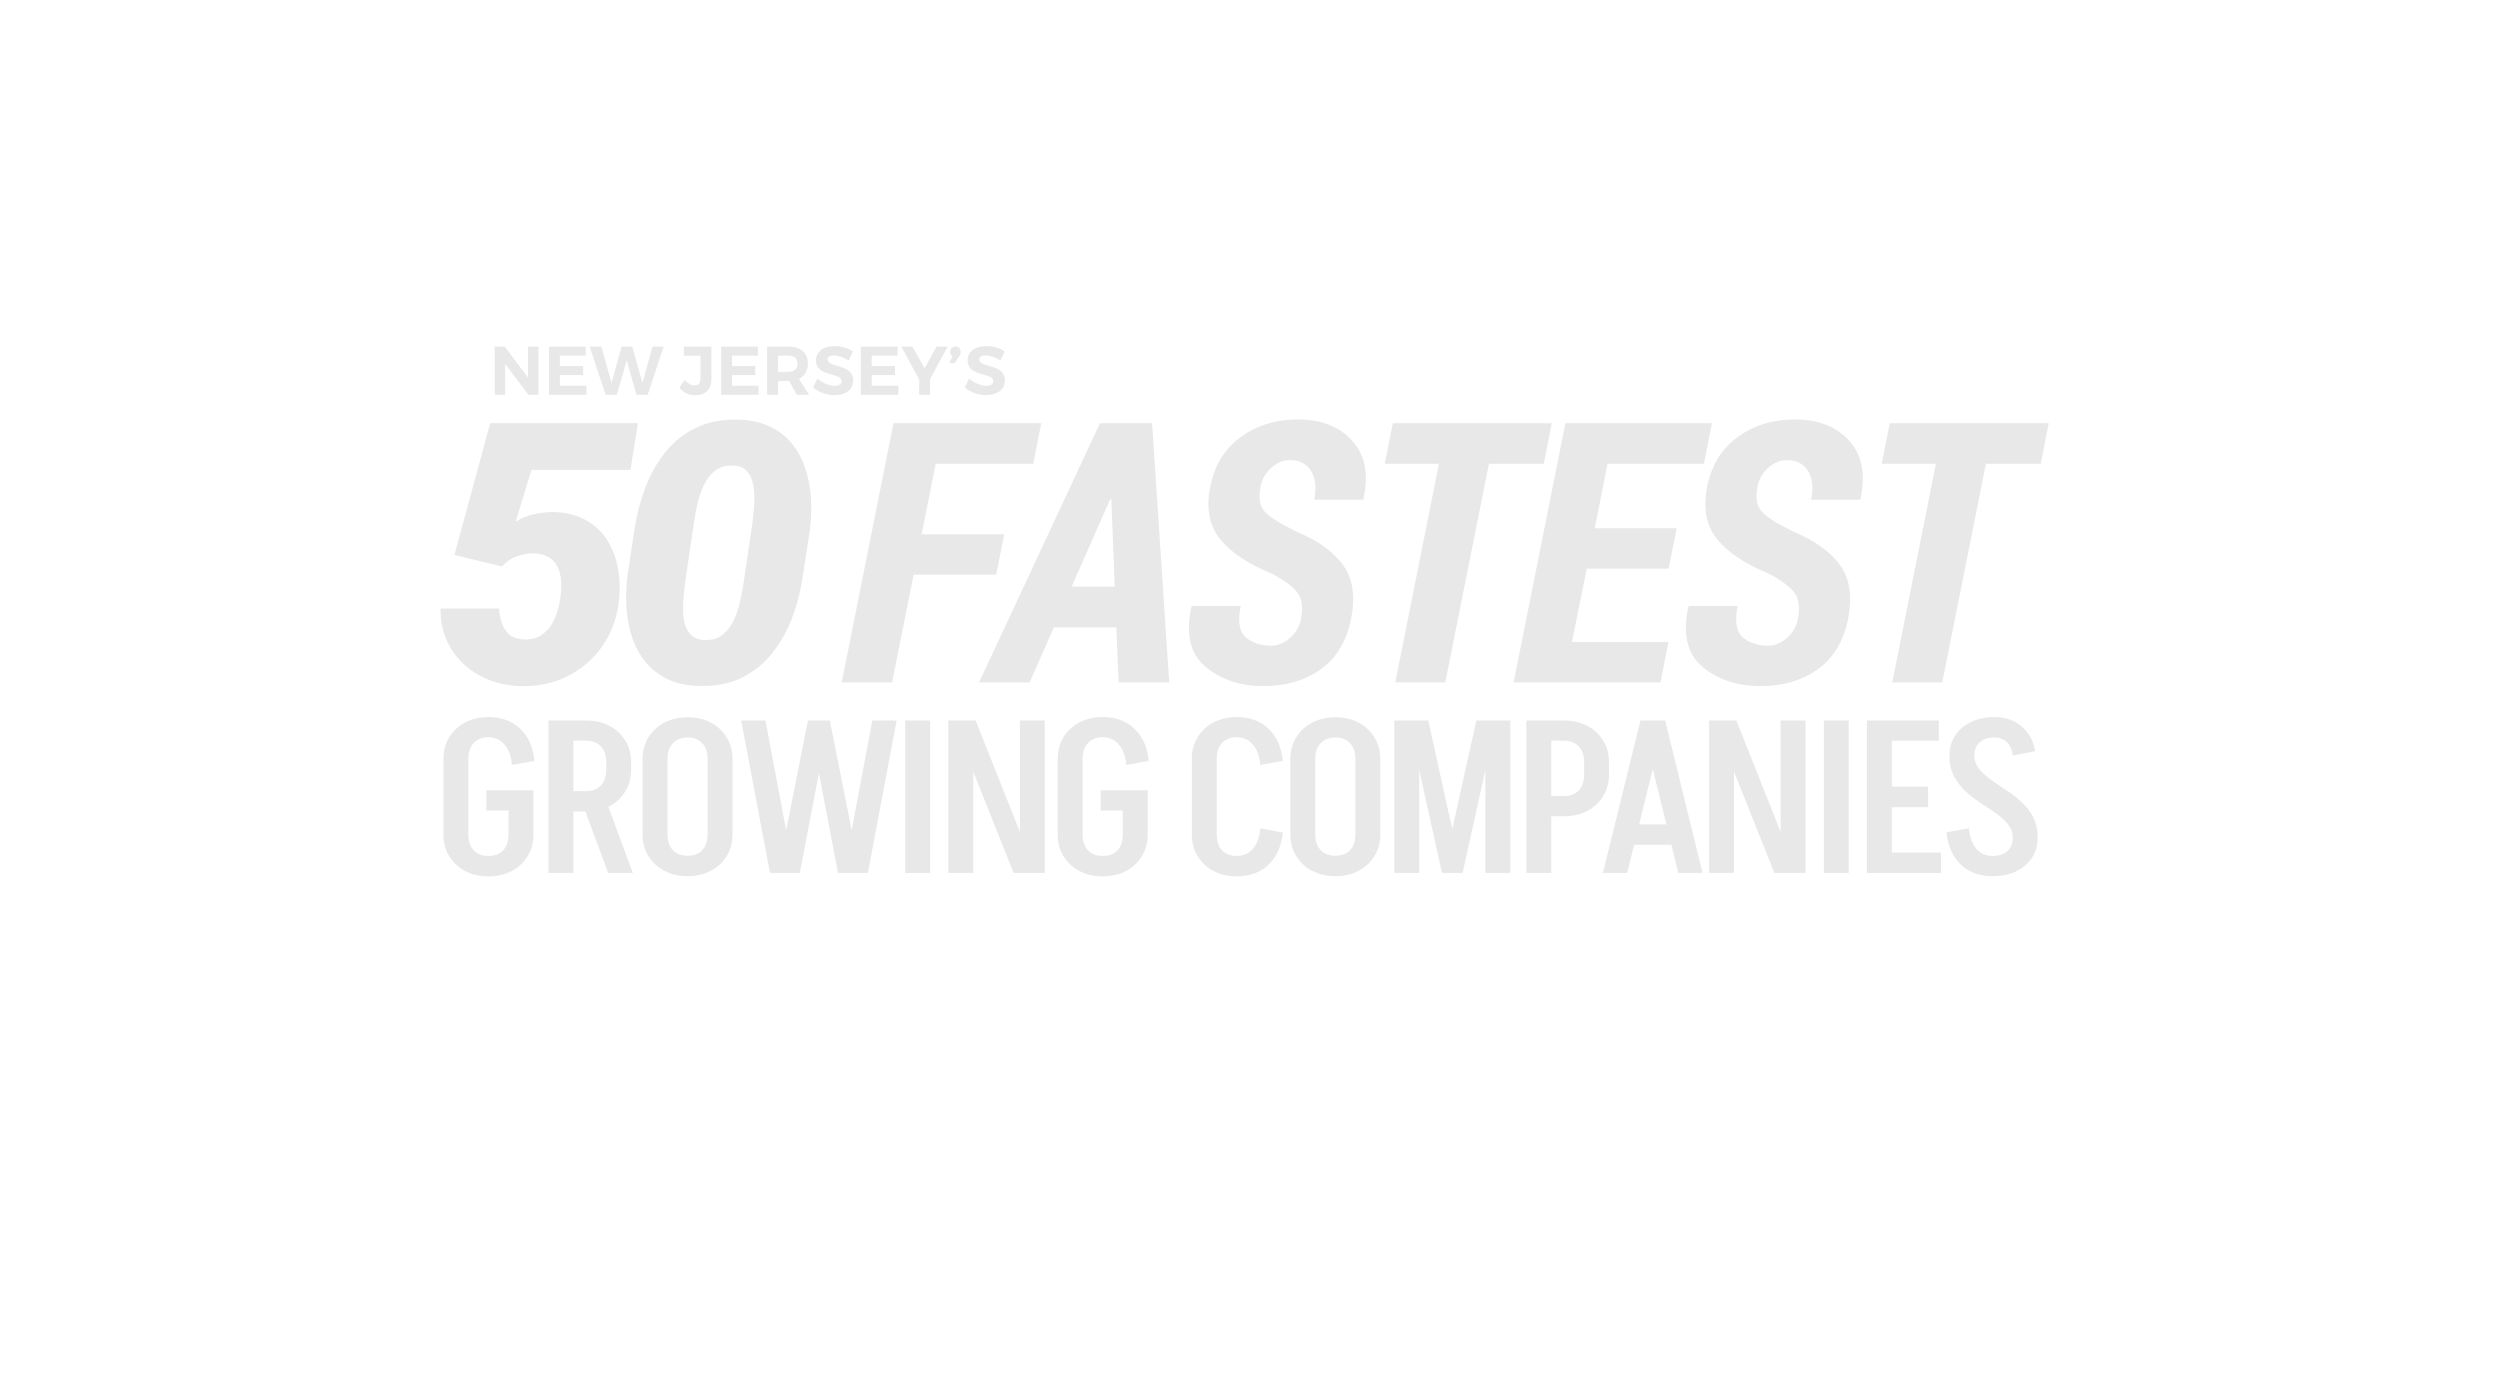 <svg xmlns="http://www.w3.org/2000/svg" width="227" height="126" viewBox="0 0 227 126" fill="none"><path d="M185.298 42.112H180.319L176.359 61.962H171.817L175.777 42.112H170.863L171.591 38.427H186.025L185.298 42.112Z" fill="#E8E8E8"></path><path d="M163.242 56.256C163.446 55.189 163.355 54.392 162.967 53.864C162.59 53.325 161.814 52.737 160.639 52.102C158.473 51.218 156.894 50.167 155.903 48.95C154.922 47.721 154.626 46.132 155.014 44.181C155.402 42.242 156.323 40.744 157.778 39.688C159.233 38.621 160.962 38.087 162.967 38.087C165.1 38.087 166.749 38.734 167.913 40.027C169.077 41.32 169.416 43.077 168.931 45.297L168.899 45.377H164.454C164.669 44.278 164.572 43.405 164.163 42.759C163.753 42.102 163.112 41.773 162.239 41.773C161.657 41.773 161.102 42.005 160.574 42.468C160.046 42.931 159.718 43.492 159.588 44.149C159.384 45.162 159.497 45.916 159.928 46.412C160.359 46.908 161.307 47.517 162.773 48.238C164.766 49.068 166.205 50.097 167.089 51.326C167.972 52.554 168.209 54.187 167.8 56.223C167.39 58.239 166.469 59.758 165.036 60.782C163.603 61.795 161.873 62.301 159.847 62.301C157.757 62.301 156.005 61.719 154.594 60.555C153.193 59.381 152.762 57.565 153.301 55.108L153.333 55.027H157.778C157.498 56.396 157.649 57.339 158.231 57.856C158.823 58.373 159.605 58.632 160.574 58.632C161.135 58.632 161.684 58.406 162.223 57.953C162.762 57.49 163.101 56.924 163.242 56.256Z" fill="#E8E8E8"></path><path d="M151.513 51.633H144.078L142.736 58.292H151.497L150.77 61.962H137.435L142.138 38.427H155.441L154.714 42.112H145.969L144.805 47.964H152.241L151.513 51.633Z" fill="#E8E8E8"></path><path d="M140.174 42.112H135.195L131.235 61.962H126.693L130.653 42.112H125.739L126.467 38.427H140.901L140.174 42.112Z" fill="#E8E8E8"></path><path d="M118.117 56.256C118.321 55.189 118.23 54.392 117.842 53.864C117.465 53.325 116.689 52.737 115.514 52.102C113.348 51.218 111.769 50.167 110.778 48.95C109.797 47.721 109.501 46.132 109.889 44.181C110.277 42.242 111.198 40.744 112.653 39.688C114.108 38.621 115.837 38.087 117.842 38.087C119.975 38.087 121.624 38.734 122.788 40.027C123.952 41.32 124.291 43.077 123.806 45.297L123.774 45.377H119.329C119.544 44.278 119.447 43.405 119.038 42.759C118.628 42.102 117.987 41.773 117.114 41.773C116.532 41.773 115.977 42.005 115.449 42.468C114.921 42.931 114.593 43.492 114.463 44.149C114.259 45.162 114.372 45.916 114.803 46.412C115.234 46.908 116.182 47.517 117.648 48.238C119.641 49.068 121.08 50.097 121.964 51.326C122.847 52.554 123.084 54.187 122.675 56.223C122.265 58.239 121.344 59.758 119.911 60.782C118.478 61.795 116.748 62.301 114.722 62.301C112.632 62.301 110.88 61.719 109.469 60.555C108.068 59.381 107.637 57.565 108.176 55.108L108.208 55.027H112.653C112.373 56.396 112.524 57.339 113.106 57.856C113.698 58.373 114.48 58.632 115.449 58.632C116.01 58.632 116.559 58.406 117.098 57.953C117.637 57.49 117.976 56.924 118.117 56.256Z" fill="#E8E8E8"></path><path d="M101.362 56.967H95.688L93.49 61.962H88.899L99.875 38.427H104.611L106.163 61.962H101.572L101.362 56.967ZM97.305 53.266H101.216L100.909 45.329L100.812 45.313L97.305 53.266Z" fill="#E8E8E8"></path><path d="M90.458 52.182H82.958L81.002 61.962H76.428L81.132 38.427H94.548L93.82 42.112H84.962L83.685 48.513H91.185L90.458 52.182Z" fill="#E8E8E8"></path><path d="M73.551 48.044L72.888 52.328C72.705 53.621 72.387 54.871 71.934 56.078C71.482 57.274 70.878 58.346 70.124 59.295C69.38 60.243 68.465 60.986 67.376 61.525C66.299 62.064 65.022 62.317 63.545 62.285C62.425 62.264 61.46 62.064 60.652 61.687C59.844 61.299 59.17 60.782 58.632 60.135C58.103 59.489 57.694 58.745 57.403 57.905C57.123 57.064 56.95 56.17 56.886 55.221C56.821 54.273 56.848 53.314 56.967 52.344L57.613 48.044C57.807 46.751 58.13 45.507 58.583 44.311C59.036 43.104 59.639 42.026 60.393 41.078C61.148 40.13 62.069 39.391 63.157 38.863C64.246 38.325 65.523 38.071 66.988 38.104C68.109 38.125 69.073 38.33 69.882 38.718C70.69 39.095 71.358 39.607 71.886 40.254C72.414 40.9 72.818 41.644 73.098 42.484C73.389 43.325 73.567 44.219 73.632 45.167C73.696 46.116 73.669 47.075 73.551 48.044ZM67.505 53.023L68.346 47.317C68.378 46.994 68.416 46.622 68.459 46.202C68.502 45.782 68.513 45.35 68.492 44.909C68.481 44.456 68.416 44.036 68.298 43.648C68.19 43.26 68.001 42.942 67.732 42.694C67.473 42.436 67.107 42.296 66.633 42.274C65.965 42.242 65.41 42.387 64.968 42.71C64.537 43.034 64.192 43.465 63.933 44.004C63.675 44.532 63.475 45.097 63.335 45.701C63.206 46.293 63.103 46.838 63.028 47.333L62.188 53.023C62.155 53.346 62.117 53.724 62.074 54.154C62.031 54.575 62.015 55.011 62.026 55.464C62.037 55.916 62.096 56.337 62.204 56.725C62.322 57.112 62.516 57.436 62.786 57.694C63.055 57.942 63.427 58.082 63.901 58.115C64.569 58.147 65.119 58.002 65.55 57.678C65.992 57.344 66.342 56.913 66.6 56.385C66.859 55.846 67.053 55.275 67.182 54.672C67.322 54.068 67.43 53.519 67.505 53.023Z" fill="#E8E8E8"></path><path d="M45.577 51.439L41.261 50.388L44.51 38.427H57.926L57.247 42.662H48.26L46.822 47.366C47.296 47.064 47.818 46.848 48.39 46.719C48.961 46.579 49.521 46.504 50.071 46.493C51.202 46.493 52.177 46.703 52.996 47.123C53.815 47.533 54.478 48.098 54.984 48.82C55.491 49.542 55.846 50.372 56.051 51.31C56.256 52.247 56.315 53.233 56.229 54.268C56.132 55.453 55.841 56.541 55.356 57.533C54.871 58.524 54.23 59.381 53.433 60.103C52.635 60.825 51.719 61.38 50.685 61.768C49.65 62.145 48.54 62.323 47.355 62.301C46.331 62.28 45.372 62.102 44.478 61.768C43.594 61.423 42.813 60.943 42.134 60.329C41.455 59.704 40.927 58.966 40.55 58.115C40.173 57.253 39.99 56.299 40 55.254H45.318C45.34 55.739 45.426 56.191 45.577 56.611C45.728 57.032 45.965 57.377 46.288 57.646C46.622 57.905 47.064 58.045 47.614 58.066C48.196 58.077 48.686 57.959 49.085 57.711C49.483 57.463 49.812 57.134 50.071 56.725C50.329 56.304 50.523 55.846 50.653 55.351C50.793 54.855 50.884 54.37 50.927 53.896C50.981 53.422 50.981 52.969 50.927 52.538C50.873 52.096 50.755 51.708 50.572 51.374C50.389 51.029 50.119 50.76 49.764 50.566C49.419 50.361 48.977 50.254 48.438 50.243C47.889 50.243 47.366 50.34 46.87 50.534C46.374 50.728 45.943 51.029 45.577 51.439Z" fill="#E8E8E8"></path><path d="M182.758 76.065C182.758 75.611 182.622 75.214 182.349 74.876C182.076 74.525 181.718 74.194 181.277 73.882C180.848 73.57 180.386 73.258 179.892 72.946C179.399 72.621 178.931 72.264 178.489 71.874C178.06 71.471 177.703 71.003 177.417 70.471C177.144 69.938 177.007 69.314 177.007 68.599H179.269C179.269 69.041 179.405 69.437 179.678 69.788C179.964 70.139 180.321 70.471 180.75 70.782C181.192 71.094 181.66 71.413 182.154 71.738C182.648 72.049 183.109 72.407 183.538 72.81C183.98 73.2 184.337 73.661 184.61 74.194C184.883 74.714 185.02 75.338 185.02 76.065H182.758ZM177.007 68.618C177.007 67.917 177.183 67.306 177.534 66.786C177.885 66.253 178.365 65.844 178.976 65.558C179.6 65.259 180.308 65.109 181.101 65.109V66.962C180.529 66.962 180.081 67.111 179.756 67.41C179.431 67.696 179.269 68.099 179.269 68.618H177.007ZM185.02 76.046C185.02 76.761 184.844 77.378 184.493 77.898C184.142 78.418 183.661 78.827 183.051 79.126C182.44 79.412 181.731 79.555 180.926 79.555V77.722C181.498 77.722 181.946 77.573 182.271 77.274C182.596 76.975 182.758 76.566 182.758 76.046H185.02ZM182.758 68.599C182.693 68.053 182.505 67.644 182.193 67.371C181.894 67.098 181.53 66.962 181.101 66.962V65.109C181.764 65.109 182.355 65.24 182.875 65.499C183.395 65.759 183.817 66.123 184.142 66.591C184.48 67.046 184.695 67.585 184.786 68.209L182.758 68.599ZM178.781 75.208C178.846 75.987 179.067 76.605 179.444 77.06C179.821 77.501 180.315 77.722 180.926 77.722V79.555C179.743 79.555 178.781 79.204 178.041 78.502C177.313 77.8 176.877 76.826 176.734 75.578L178.781 75.208Z" fill="#E8E8E8"></path><path d="M170.997 79.263V77.41H176.241V79.263H170.997ZM171.192 73.297V71.426H175.072V73.297H171.192ZM169.516 65.421H171.777V79.263H169.516V65.421ZM171.192 65.421H176.046V67.254H171.192V65.421Z" fill="#E8E8E8"></path><path d="M165.602 79.263V65.421H167.863V79.263H165.602Z" fill="#E8E8E8"></path><path d="M161.114 79.263L155.597 65.421H157.663L163.161 79.263H161.114ZM155.188 79.263V65.421H157.449V79.263H155.188ZM161.679 79.263V65.421H163.941V79.263H161.679Z" fill="#E8E8E8"></path><path d="M147.864 76.709V74.857H152.835V76.709H147.864ZM151.158 65.421L147.747 79.263H145.544L148.955 65.421H151.158ZM151.197 65.421L154.589 79.263H152.387L148.994 65.421H151.197Z" fill="#E8E8E8"></path><path d="M140.368 67.254V65.421H142.025V67.254H140.368ZM140.368 74.116V72.283H142.025V74.116H140.368ZM143.838 70.334V69.203H146.099V70.334H143.838ZM146.099 69.223H143.838C143.838 68.599 143.675 68.118 143.35 67.78C143.025 67.429 142.577 67.254 142.005 67.254V65.421C142.811 65.421 143.519 65.584 144.13 65.909C144.741 66.234 145.222 66.682 145.573 67.254C145.924 67.826 146.099 68.482 146.099 69.223ZM146.099 70.314C146.099 71.055 145.924 71.712 145.573 72.283C145.222 72.855 144.741 73.304 144.13 73.629C143.519 73.954 142.811 74.116 142.005 74.116V72.283C142.577 72.283 143.025 72.115 143.35 71.777C143.675 71.426 143.838 70.938 143.838 70.314H146.099ZM138.594 79.263V65.421H140.855V79.263H138.594Z" fill="#E8E8E8"></path><path d="M130.991 79.263L134.051 65.421H135.864L132.804 79.263H130.991ZM130.932 79.263L127.872 65.421H129.685L132.745 79.263H130.932ZM126.604 79.263V65.421H128.866V79.263H126.604ZM134.87 79.263V65.421H137.132V79.263H134.87Z" fill="#E8E8E8"></path><path d="M123.071 75.773V68.891H125.332V75.773H123.071ZM117.164 75.773V68.891H119.425V75.773H117.164ZM125.332 68.93H123.071C123.071 68.307 122.908 67.826 122.584 67.488C122.259 67.137 121.81 66.962 121.238 66.962V65.129C122.044 65.129 122.752 65.291 123.363 65.616C123.974 65.941 124.455 66.39 124.806 66.962C125.157 67.533 125.332 68.19 125.332 68.93ZM117.164 68.93C117.164 68.19 117.34 67.533 117.69 66.962C118.041 66.39 118.522 65.941 119.133 65.616C119.757 65.291 120.465 65.129 121.258 65.129V66.962C120.686 66.962 120.238 67.137 119.913 67.488C119.588 67.826 119.425 68.307 119.425 68.93H117.164ZM125.332 75.754C125.332 76.494 125.157 77.151 124.806 77.722C124.455 78.294 123.974 78.743 123.363 79.068C122.752 79.392 122.044 79.555 121.238 79.555V77.703C121.81 77.703 122.259 77.534 122.584 77.196C122.908 76.845 123.071 76.364 123.071 75.754H125.332ZM117.164 75.754H119.425C119.425 76.364 119.588 76.845 119.913 77.196C120.238 77.534 120.686 77.703 121.258 77.703V79.555C120.465 79.555 119.757 79.392 119.133 79.068C118.522 78.743 118.041 78.294 117.69 77.722C117.34 77.151 117.164 76.494 117.164 75.754Z" fill="#E8E8E8"></path><path d="M108.217 75.773V68.891H110.478V75.773H108.217ZM108.217 68.911C108.217 68.17 108.392 67.514 108.743 66.942C109.094 66.37 109.575 65.922 110.186 65.597C110.81 65.272 111.518 65.109 112.311 65.109V66.942C111.739 66.942 111.29 67.117 110.966 67.468C110.641 67.806 110.478 68.287 110.478 68.911H108.217ZM108.217 75.773H110.478C110.478 76.384 110.641 76.865 110.966 77.216C111.29 77.553 111.739 77.722 112.311 77.722V79.574C111.518 79.574 110.81 79.412 110.186 79.087C109.575 78.762 109.094 78.314 108.743 77.742C108.392 77.17 108.217 76.514 108.217 75.773ZM114.436 69.457C114.371 68.677 114.15 68.066 113.773 67.624C113.396 67.169 112.902 66.942 112.291 66.942V65.109C113.474 65.109 114.436 65.46 115.176 66.162C115.917 66.851 116.352 67.826 116.482 69.086L114.436 69.457ZM114.436 75.208L116.482 75.597C116.352 76.845 115.917 77.82 115.176 78.522C114.436 79.224 113.474 79.574 112.291 79.574V77.722C112.902 77.722 113.396 77.501 113.773 77.06C114.15 76.618 114.371 76 114.436 75.208Z" fill="#E8E8E8"></path><path d="M99.94 73.59V71.757H104.209V73.59H99.94ZM101.948 75.793V71.816H104.209V75.793H101.948ZM96.041 75.773V68.891H98.302V75.773H96.041ZM96.041 68.911C96.041 68.17 96.216 67.514 96.567 66.942C96.918 66.37 97.399 65.922 98.01 65.597C98.634 65.272 99.342 65.109 100.135 65.109V66.942C99.563 66.942 99.115 67.117 98.79 67.468C98.465 67.806 98.302 68.287 98.302 68.911H96.041ZM96.041 75.773H98.302C98.302 76.384 98.465 76.865 98.79 77.216C99.115 77.553 99.563 77.722 100.135 77.722V79.574C99.342 79.574 98.634 79.412 98.01 79.087C97.399 78.762 96.918 78.314 96.567 77.742C96.216 77.17 96.041 76.514 96.041 75.773ZM102.26 69.457C102.195 68.677 101.974 68.066 101.597 67.624C101.22 67.169 100.726 66.942 100.115 66.942V65.109C101.298 65.109 102.26 65.46 103.001 66.162C103.741 66.851 104.177 67.826 104.307 69.086L102.26 69.457ZM104.209 75.773C104.209 76.514 104.034 77.17 103.683 77.742C103.332 78.314 102.851 78.762 102.24 79.087C101.629 79.412 100.921 79.574 100.115 79.574V77.722C100.687 77.722 101.136 77.553 101.46 77.216C101.785 76.865 101.948 76.384 101.948 75.773H104.209Z" fill="#E8E8E8"></path><path d="M92.038 79.263L86.521 65.421H88.587L94.085 79.263H92.038ZM86.111 79.263V65.421H88.373V79.263H86.111ZM92.603 79.263V65.421H94.864V79.263H92.603Z" fill="#E8E8E8"></path><path d="M82.198 79.263V65.421H84.46V79.263H82.198Z" fill="#E8E8E8"></path><path d="M76.093 79.263L73.442 65.421H75.352L78.101 79.263H76.093ZM69.913 79.263L67.301 65.421H69.504L72.116 79.263H69.913ZM70.615 79.263L73.364 65.421H75.274L72.623 79.263H70.615ZM76.6 79.263L79.212 65.421H81.415L78.802 79.263H76.6Z" fill="#E8E8E8"></path><path d="M64.252 75.773V68.891H66.513V75.773H64.252ZM58.345 75.773V68.891H60.606V75.773H58.345ZM66.513 68.93H64.252C64.252 68.307 64.089 67.826 63.764 67.488C63.439 67.137 62.991 66.962 62.419 66.962V65.129C63.225 65.129 63.933 65.291 64.544 65.616C65.155 65.941 65.636 66.39 65.987 66.962C66.338 67.533 66.513 68.19 66.513 68.93ZM58.345 68.93C58.345 68.19 58.52 67.533 58.871 66.962C59.222 66.39 59.703 65.941 60.314 65.616C60.938 65.291 61.646 65.129 62.439 65.129V66.962C61.867 66.962 61.418 67.137 61.093 67.488C60.769 67.826 60.606 68.307 60.606 68.93H58.345ZM66.513 75.754C66.513 76.494 66.338 77.151 65.987 77.722C65.636 78.294 65.155 78.743 64.544 79.068C63.933 79.392 63.225 79.555 62.419 79.555V77.703C62.991 77.703 63.439 77.534 63.764 77.196C64.089 76.845 64.252 76.364 64.252 75.754H66.513ZM58.345 75.754H60.606C60.606 76.364 60.769 76.845 61.093 77.196C61.418 77.534 61.867 77.703 62.439 77.703V79.555C61.646 79.555 60.938 79.392 60.314 79.068C59.703 78.743 59.222 78.294 58.871 77.722C58.52 77.151 58.345 76.494 58.345 75.754Z" fill="#E8E8E8"></path><path d="M55.222 79.263L52.766 72.634H55.008L57.464 79.263H55.222ZM51.577 73.687V71.835H53.234V73.687H51.577ZM51.577 67.254V65.421H53.234V67.254H51.577ZM55.047 69.905V69.203H57.308V69.905H55.047ZM57.308 69.223H55.047C55.047 68.599 54.884 68.118 54.559 67.78C54.234 67.429 53.786 67.254 53.214 67.254V65.421C54.02 65.421 54.728 65.584 55.339 65.909C55.95 66.234 56.431 66.682 56.782 67.254C57.133 67.826 57.308 68.482 57.308 69.223ZM57.308 69.886C57.308 70.626 57.133 71.283 56.782 71.855C56.431 72.426 55.95 72.875 55.339 73.2C54.728 73.525 54.02 73.687 53.214 73.687V71.835C53.786 71.835 54.234 71.666 54.559 71.328C54.884 70.977 55.047 70.496 55.047 69.886H57.308ZM49.803 79.263V65.421H52.064V79.263H49.803Z" fill="#E8E8E8"></path><path d="M44.163 73.59V71.757H48.433V73.59H44.163ZM46.172 75.792V71.816H48.433V75.792H46.172ZM40.265 75.773V68.891H42.526V75.773H40.265ZM40.265 68.911C40.265 68.17 40.44 67.514 40.791 66.942C41.142 66.37 41.623 65.922 42.234 65.597C42.857 65.272 43.566 65.109 44.358 65.109V66.942C43.787 66.942 43.338 67.117 43.013 67.468C42.688 67.806 42.526 68.287 42.526 68.911H40.265ZM40.265 75.773H42.526C42.526 76.384 42.688 76.865 43.013 77.216C43.338 77.553 43.787 77.722 44.358 77.722V79.574C43.566 79.574 42.857 79.412 42.234 79.087C41.623 78.762 41.142 78.314 40.791 77.742C40.44 77.17 40.265 76.514 40.265 75.773ZM46.483 69.457C46.418 68.677 46.197 68.066 45.821 67.624C45.444 67.169 44.95 66.942 44.339 66.942V65.109C45.522 65.109 46.483 65.46 47.224 66.162C47.965 66.851 48.4 67.826 48.53 69.086L46.483 69.457ZM48.433 75.773C48.433 76.514 48.257 77.17 47.907 77.742C47.556 78.314 47.075 78.762 46.464 79.087C45.853 79.412 45.145 79.574 44.339 79.574V77.722C44.911 77.722 45.359 77.553 45.684 77.216C46.009 76.865 46.172 76.384 46.172 75.773H48.433Z" fill="#E8E8E8"></path><path d="M89.559 31.426C90.171 31.426 90.784 31.613 91.222 31.901L90.841 32.72C90.378 32.445 89.828 32.27 89.477 32.27C89.146 32.27 88.921 32.389 88.921 32.626C88.921 33.433 91.253 32.983 91.247 34.558C91.247 35.415 90.503 35.878 89.534 35.878C88.815 35.878 88.096 35.603 87.602 35.184L87.996 34.377C88.446 34.777 89.084 35.034 89.546 35.034C89.953 35.034 90.197 34.883 90.197 34.615C90.197 33.789 87.864 34.271 87.864 32.72C87.864 31.926 88.546 31.426 89.559 31.426Z" fill="#E8E8E8"></path><path d="M86.761 31.463C87.011 31.463 87.23 31.638 87.23 31.951C87.23 32.101 87.18 32.226 87.099 32.339L86.68 32.97H86.211L86.474 32.339C86.342 32.245 86.28 32.107 86.28 31.951C86.28 31.669 86.486 31.463 86.761 31.463Z" fill="#E8E8E8"></path><path d="M84.447 34.433V35.846H83.459V34.458L81.84 31.469H82.834L83.953 33.433L85.048 31.469H86.042L84.447 34.433Z" fill="#E8E8E8"></path><path d="M81.496 32.289H79.151V33.239H81.264V34.058H79.151V35.027H81.565V35.846H78.163V31.469H81.496V32.289Z" fill="#E8E8E8"></path><path d="M75.782 31.426C76.395 31.426 77.008 31.613 77.446 31.901L77.064 32.72C76.602 32.445 76.051 32.27 75.701 32.27C75.37 32.27 75.145 32.389 75.145 32.626C75.145 33.433 77.477 32.983 77.471 34.558C77.471 35.415 76.727 35.878 75.757 35.878C75.038 35.878 74.319 35.603 73.825 35.184L74.219 34.377C74.669 34.777 75.307 35.034 75.77 35.034C76.176 35.034 76.42 34.883 76.42 34.615C76.42 33.789 74.088 34.271 74.088 32.72C74.088 31.926 74.769 31.426 75.782 31.426Z" fill="#E8E8E8"></path><path d="M72.346 35.846L71.652 34.596H71.558H70.645V35.846H69.657V31.469H71.558C72.702 31.469 73.353 32.02 73.353 32.989C73.353 33.664 73.065 34.152 72.534 34.402L73.465 35.846H72.346ZM70.645 33.77H71.558C72.102 33.77 72.415 33.52 72.415 33.02C72.415 32.532 72.102 32.289 71.558 32.289H70.645V33.77Z" fill="#E8E8E8"></path><path d="M68.813 32.289H66.468V33.239H68.582V34.058H66.468V35.027H68.882V35.846H65.481V31.469H68.813V32.289Z" fill="#E8E8E8"></path><path d="M64.596 31.469V34.446C64.596 35.365 64.033 35.89 63.126 35.89C62.538 35.89 62.063 35.64 61.694 35.209L62.151 34.508C62.457 34.834 62.807 34.996 63.076 34.996C63.401 34.996 63.602 34.796 63.602 34.421V32.307H62.094V31.469H64.596Z" fill="#E8E8E8"></path><path d="M58.809 35.846H57.79L56.908 32.726L56.008 35.846H54.988L53.544 31.469H54.607L55.526 34.771L56.439 31.469H57.408L58.334 34.771L59.247 31.469H60.26L58.809 35.846Z" fill="#E8E8E8"></path><path d="M53.181 32.289H50.837V33.239H52.95V34.058H50.837V35.027H53.25V35.846H49.849V31.469H53.181V32.289Z" fill="#E8E8E8"></path><path d="M48.884 35.846H47.984L45.864 33.039V35.846H44.92V31.469H45.82L47.946 34.283V31.469H48.884V35.846Z" fill="#E8E8E8"></path></svg>